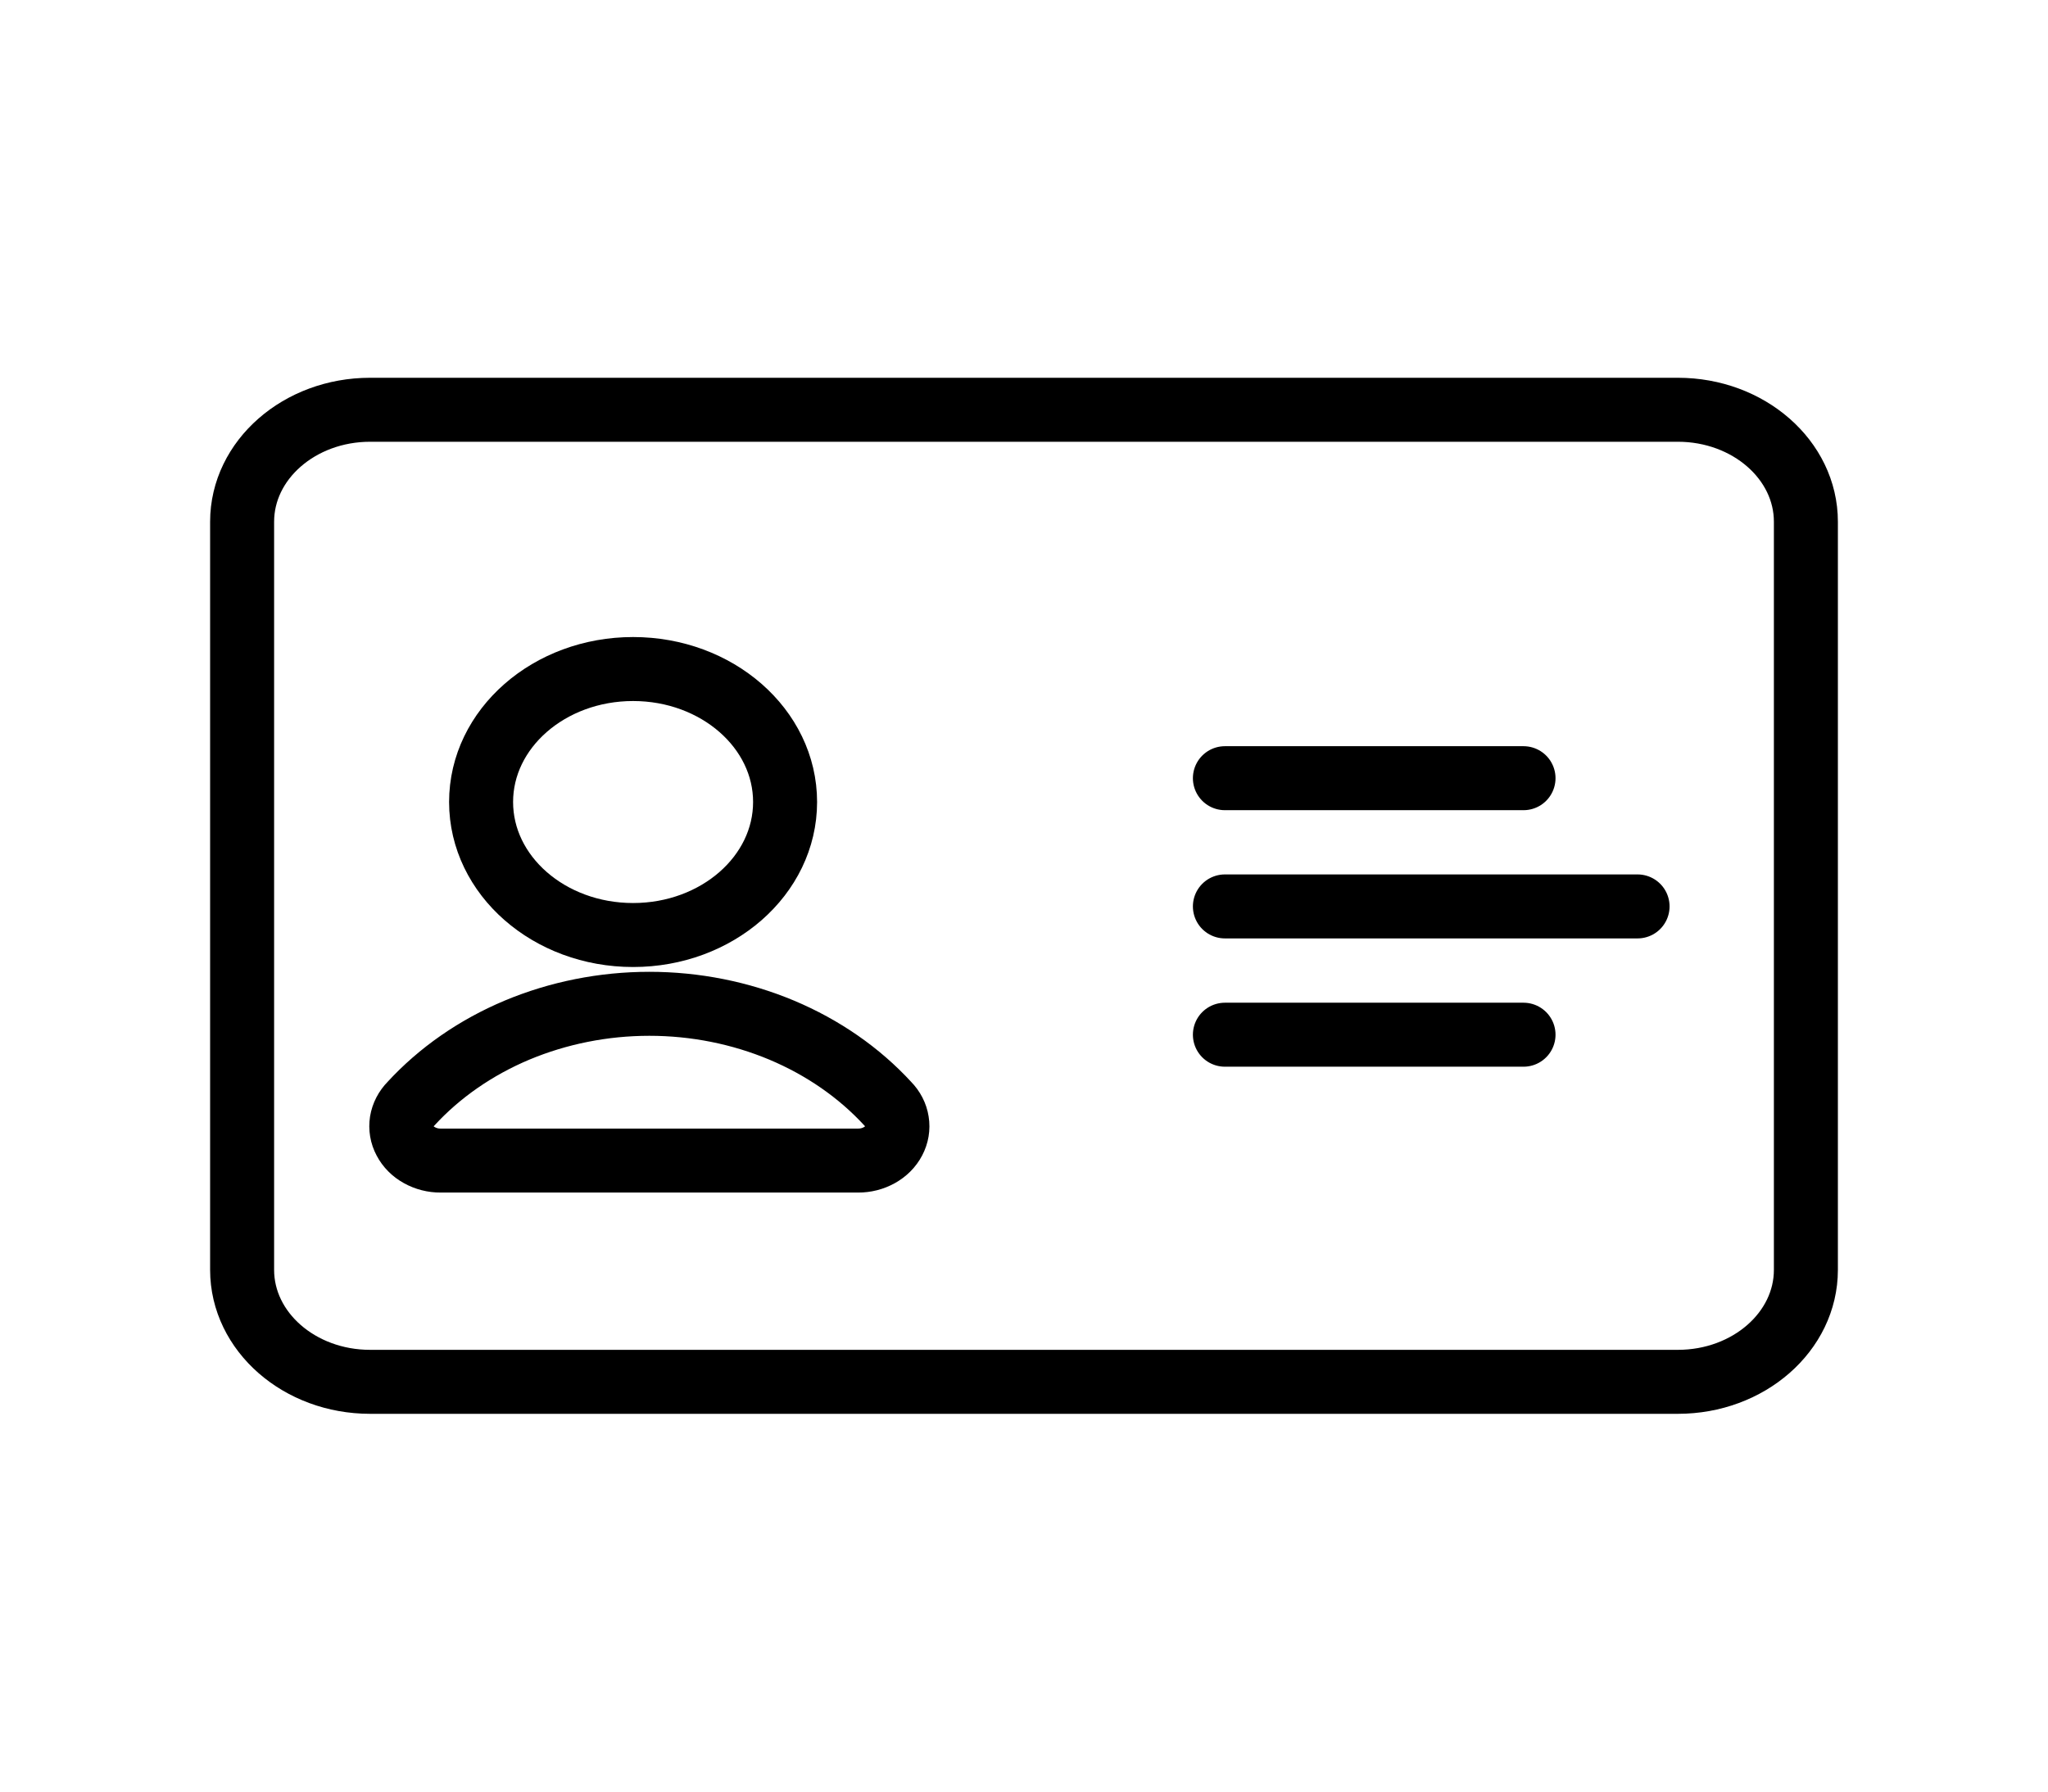 <svg width="32" height="28" viewBox="0 0 32 28" fill="none" xmlns="http://www.w3.org/2000/svg">
<path d="M26.217 6.404H5.783C4.679 6.404 3.783 7.188 3.783 8.154V19.846C3.783 20.812 4.679 21.596 5.783 21.596H26.217C27.321 21.596 28.217 20.812 28.217 19.846V8.154C28.217 7.188 27.321 6.404 26.217 6.404Z" stroke="black" stroke-linecap="round" stroke-linejoin="round"/>
<path d="M9.892 14.613C11.204 14.613 12.267 13.682 12.267 12.534C12.267 11.387 11.204 10.456 9.892 10.456C8.58 10.456 7.517 11.387 7.517 12.534C7.517 13.682 8.58 14.613 9.892 14.613Z" stroke="black" stroke-linecap="round" stroke-linejoin="round"/>
<path d="M19.139 12.162H23.805M19.139 16.171H23.805M19.139 14.166H25.587M6.885 18.138H13.407C13.525 18.139 13.64 18.109 13.739 18.054C13.838 17.999 13.917 17.92 13.966 17.826C14.015 17.733 14.033 17.629 14.016 17.527C14 17.425 13.951 17.33 13.874 17.252C13.426 16.764 12.858 16.37 12.213 16.099C11.568 15.829 10.862 15.688 10.146 15.688C9.431 15.688 8.725 15.829 8.079 16.099C7.434 16.37 6.867 16.764 6.419 17.252C6.342 17.33 6.293 17.425 6.276 17.527C6.26 17.629 6.277 17.733 6.327 17.826C6.376 17.92 6.454 17.999 6.554 18.054C6.653 18.109 6.768 18.139 6.885 18.138V18.138Z" stroke="black" stroke-linecap="round" stroke-linejoin="round"/>
</svg>
